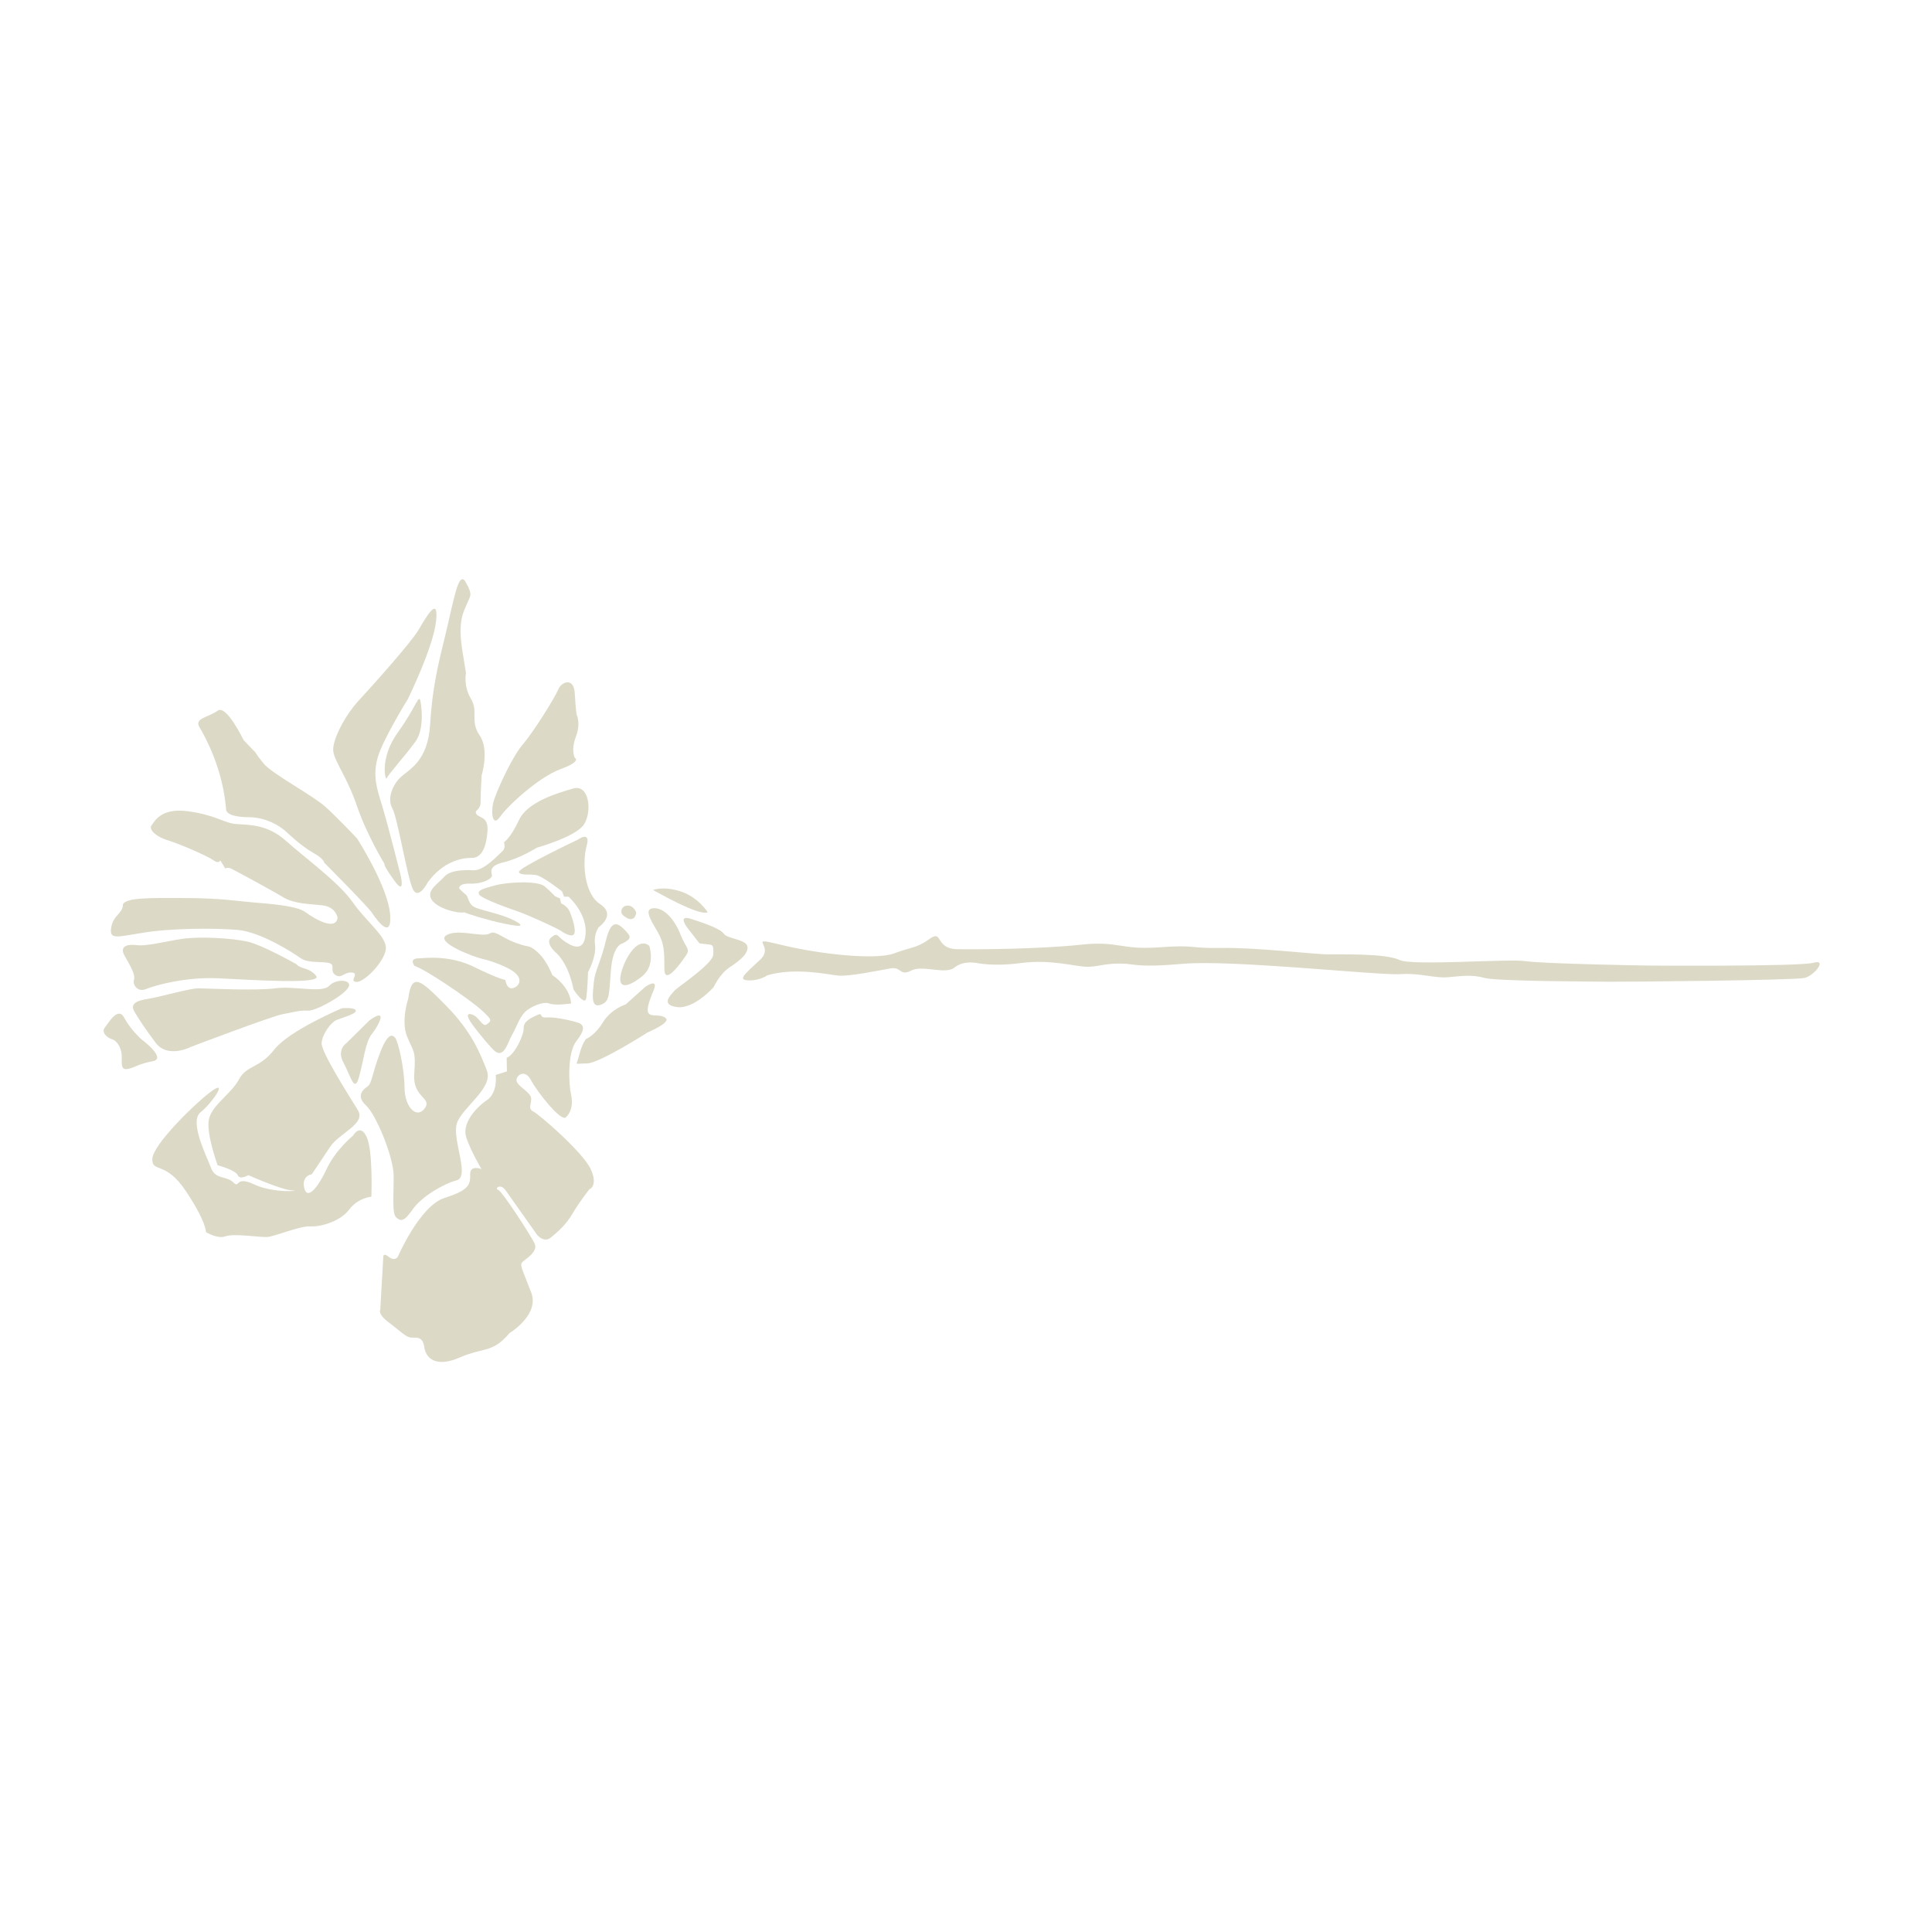 <?xml version="1.0" encoding="utf-8"?>
<!-- Generator: Adobe Illustrator 25.1.0, SVG Export Plug-In . SVG Version: 6.00 Build 0)  -->
<svg version="1.1" id="Layer_1" xmlns="http://www.w3.org/2000/svg" xmlns:xlink="http://www.w3.org/1999/xlink" x="0px" y="0px"
	 viewBox="0 0 720 720" style="enable-background:new 0 0 720 720;" xml:space="preserve">
<style type="text/css">
	.st0{fill:#DCD9C6;}
</style>
<g>
	<path class="st0" d="M203.88,379.18c3.27-0.29,11.54,1.64,12.51,2.38c0.96,0.74,1.85,2.09-1.57,6.4
		c-3.42,4.32-2.9,16.01-2.01,19.88c0.89,3.87-0.08,6.85-1.93,8.56c-1.86,1.72-10.72-9.53-13.04-13.92c-2.3-4.39-5.66-1.56-5.35,0.3
		c0.29,1.85,4.46,3.87,5.28,5.88c0.81,2.01-1.41,4.39,0.89,5.51c2.3,1.12,18.68,15.33,21.51,21.58c2.83,6.25-0.52,7.45-0.52,7.45
		s-3.72,4.69-6.25,9.01c-2.53,4.31-5.36,6.69-8.04,8.93c-2.69,2.23-5.21-0.97-5.21-0.97s-9.61-13.62-11.69-16.53
		c-2.08-2.9-4.23-0.6-2.82-0.23c1.41,0.37,11.91,16.6,13.55,19.88c1.64,3.27-3.65,6.03-4.62,7.15c-0.96,1.12,0.3,3.06,3.43,11.32
		c3.13,8.26-8.12,15.04-8.12,15.04c-6.4,7.6-9.68,5.21-18.53,9.09c-8.86,3.86-12.65,0.37-13.25-3.95c-0.6-4.31-3.35-3.27-5.14-3.5
		c-1.79-0.23-3.95-2.53-8.12-5.66c-4.17-3.13-3.13-4.62-3.13-4.62l1.12-19.43c0,0-0.3-2.23,2.01-0.37c2.3,1.86,3.42,0,3.42,0
		s8.19-19.06,17.5-21.97c9.3-2.9,9.53-5.14,9.46-8.78c-0.08-3.54,3.98-2.03,4.22-1.94c-0.18-0.3-3.89-6.53-5.65-11.68
		c-1.78-5.28,3.5-11.16,7.66-14c4.17-2.82,3.29-9.38,3.29-9.38l4.17-1.33l-0.08-5.07c2.98-1.12,6.48-8.56,6.33-11.09
		c-0.15-2.54,3.05-3.95,5.21-4.92C202.53,377.25,200.59,379.47,203.88,379.18z"/>
	<path class="st0" d="M243.59,369.06c-2.02,4.8-2.96,8-1.51,8.91c1.45,0.92,4.64-0.09,6.14,1.59c1.51,1.68-6.86,5.19-6.86,5.19
		s-17.98,11.5-22.61,11.56s-4.02,0.67-3.41-1.34c0.62-2.01,1.18-5.14,3.02-7.76c0,0,3.19-1.12,6.31-6.19
		c3.13-5.08,8.48-6.69,8.48-6.69l7.37-6.6C240.52,367.71,245.6,364.25,243.59,369.06z"/>
	<path class="st0" d="M257.39,342.4c4.99,1.57,11.1,3.72,12.36,5.59c1.26,1.86,8.26,2.08,8.78,4.69c0.53,2.61-2.9,5.36-6.63,7.82
		c-3.71,2.45-5.95,7.37-5.95,7.37s-7.29,8.26-13.62,7.44c-6.33-0.82-2.38-4.47-1.04-6.03c1.33-1.57,14.36-9.98,14.52-13.55
		c0.15-3.58-0.02-3.58-2.1-3.8c-2.08-0.23-3.04-0.37-3.04-0.37l-4.62-5.95C256.06,345.61,252.42,340.85,257.39,342.4z"/>
	<path class="st0" d="M243.87,338.46c3.91,0,7.65,4.52,9.71,9.76c2.07,5.25,3.84,5.37,2.01,7.93c0,0-7.93,12.01-7.98,5.14
		c-0.06-6.86,0.05-9.65-2.79-14.46C241.97,342.03,239.96,338.46,243.87,338.46z"/>
	<path class="st0" d="M253.81,332.26c6.48,2.18,9.91,7.66,9.91,7.66c-2.71,1.89-20.35-8.26-20.35-8.26S247.33,330.08,253.81,332.26z
		"/>
	<path class="st0" d="M241.97,352.47c0,0,2.46,7.2-2.57,11.28c-5.02,4.08-8.93,4.97-8.15,0
		C232.03,358.78,237.16,348.62,241.97,352.47z"/>
	<path class="st0" d="M234.06,337.49c2.27,0.07,3.06,2.66,3.06,2.66c-0.78,4.63-5.07,1.22-5.45,0.25
		C231.27,339.42,231.79,337.42,234.06,337.49z"/>
	<path class="st0" d="M233.13,346.87c2.35,2.42,1.94,3.13-1.19,4.74c0,0-3.54,0.43-4.28,10.11c-0.74,9.67-0.44,11.65-4.06,12.8
		c-3.61,1.16-2.64-4.54-2.28-8.6c0.35-4.06,2.51-7.11,4.56-15.67C227.92,341.7,230.78,344.45,233.13,346.87z"/>
	<path class="st0" d="M218.63,315.18c-1.62,5.81-1.17,17.7,5.03,21.78c6.19,4.08-0.62,8.54-0.62,8.7c0,0.17-1.84,2.23-1.28,6.54
		c0.56,4.29-2.62,10.11-2.62,10.11s-0.17,5.92-0.62,9.49c-0.45,3.58-4.8-3.07-4.8-3.07s-1.51-9.49-6.98-14.12
		c0,0-3.69-3.35-1.28-5.3c2.4-1.96,2.23-0.39,4.64,1.28c2.4,1.68,7.59,5.02,8.15-2.63c0.56-7.65-6.36-13.79-6.36-13.79h-1.68
		l-0.73-1.95c0,0-7.09-5.59-9.61-6.09c-2.51-0.51-6.08,0.27-6.47-1.18c-0.39-1.45,21.89-12.01,21.89-12.01
		S220.26,309.37,218.63,315.18z"/>
	<path class="st0" d="M197.3,352.8c0,0,1.45,0.34,4.03,3.02c2.57,2.68,4.52,7.6,4.52,7.6s6.53,4.01,6.98,10.55c0,0-5.86,0.89-8.15,0
		c-2.28-0.89-7.31,1.28-9.26,3.41c-1.96,2.12-2.9,5.36-4.58,8.26c-1.68,2.9-3.13,9.71-7.15,5.41c-4.03-4.29-7.43-8.93-7.43-8.93
		s-3.74-4.79-0.73-4.16c3.01,0.64,4.2,5.11,5.92,3.76c1.73-1.34,2.23-1.51-2.29-5.53c-4.52-4.02-20.44-14.85-24.68-16.24
		c0,0-2.12-2.63,1.24-2.79c3.34-0.17,12-1.24,21.04,3.23c9.05,4.47,11.56,4.8,11.56,4.8s0.45,3.58,2.73,3.07
		c2.29-0.5,3.74-3.01,1.18-5.47c-2.57-2.46-9.49-4.8-12.57-5.47c-3.07-0.67-17.48-6.15-13.34-8.76c4.14-2.63,13.57,0.94,16.19-0.68
		C185.14,346.28,187.87,351.02,197.3,352.8z"/>
	<path class="st0" d="M202.95,330.31c2.57,2.16,3.9,3.71,3.9,3.71l1.83,0.78l0.44,1.9c0,0,2.23,0.78,3.21,3.05
		c0.96,2.27,2.49,7,1.6,8.38c-0.89,1.37-3.95-0.56-5.14-1.38c-1.2-0.81-12.8-6.21-17.16-7.56c0,0-12.43-4.27-13.1-5.88
		c-0.68-1.6,1.41-2.12,6.1-3.38C189.32,328.67,200.38,328.15,202.95,330.31z"/>
	<path class="st0" d="M217.65,307.2c-3.06,4.69-17.57,8.7-17.57,8.7s-6.55,4.1-12.35,5.44c-5.81,1.33-4.55,3.71-4.4,4.91
		c0.14,1.19-3.5,3.21-8.04,3.05c-4.54-0.15-4.17,1.8-4.17,1.8s1.41,1.48,2.45,2.29c1.05,0.82,0.68,2.38,2.39,4.1
		c1.71,1.71,10.79,2.68,16.67,6.11c5.88,3.42-9.31-0.45-9.31-0.45c-7.9-2.09-10.27-3.15-10.27-3.15c-2.53,0.5-10.05-1.39-12.2-4.74
		c-2.16-3.35,2.45-5.96,4.69-8.49c2.23-2.53,7.08-2.61,11.02-2.45c3.95,0.15,9.23-5.88,10.64-7.08c1.42-1.2,0.6-3.35,0.6-3.35
		s2.46-1.49,5.6-8.26c3.14-6.77,14.06-9.98,20.16-11.76C219.66,292.08,220.7,302.5,217.65,307.2z"/>
	<path class="st0" d="M214.2,258.36c0.32,6.11,0.72,8.05,0.72,8.05s1.62,3.13-0.32,8.18c-1.93,5.07-0.39,7.82-0.39,7.82
		s2.77,1.26-5.34,4.23c-8.11,2.98-19.65,13.62-22.55,17.8c-2.9,4.17-3.65-2.23-2.08-6.7c1.56-4.47,6.63-15.7,10.71-20.47
		c4.1-4.77,11.91-17.43,13.1-20.33C209.23,254.04,213.87,252.26,214.2,258.36z"/>
	<path class="st0" d="M173.57,216.97c2.74,4.85,1.68,5.02,0.51,7.92c-1.18,2.91-3.63,6.31-1.73,17.87c1.16,7.01,1.38,8.49,1.38,8.58
		c-0.02-0.05-0.1-0.48-0.1-0.48s-0.95,4.91,1.9,9.61c2.84,4.69-0.45,8.32,3.23,13.62c3.69,5.3,0.73,14.91,0.73,14.91
		s-0.39,6.47-0.39,9.82c0,3.35-2.51,2.9-1.56,4.53c0.95,1.62,4.52,0.73,4.13,6.42c-0.38,5.69-2.12,9.99-5.8,9.94
		c-3.69-0.06-10.72,1.24-16.47,9.14c0,0-3.51,6.88-5.58,2.42c-2.08-4.47-5.65-26.52-7.61-30.04c-1.95-3.52-0.05-8.65,3.13-11.61
		c3.19-2.96,10.11-5.91,10.95-19.53c0.83-13.62,2.84-21.89,5.8-33.95C169.05,224.06,170.84,212.11,173.57,216.97z"/>
	<path class="st0" d="M156.71,261.41c0,0,1.9,9.71-1.89,14.96c-3.8,5.25-10.33,12.46-10.72,13.68c-0.39,1.23-2.85-7.37,4.19-17.14
		C155.32,263.14,156.05,258.29,156.71,261.41z"/>
	<path class="st0" d="M162.52,231.37c-1.01,9.83-10.5,29.1-10.5,29.1s-9.71,15.68-11.39,22.27c-1.68,6.59-0.23,11.06,1.78,17.53
		c2.01,6.48,6.81,25.57,6.81,25.57s2.12,8.49-2.34,2.23c-4.47-6.25-3.53-6.03-3.53-6.03s-6.64-10.83-10.32-21.66
		c-3.69-10.83-8.26-16.36-8.82-20.36c-0.56-3.99,4.29-13.37,9.58-19.06c5.27-5.69,19.35-21.44,22.13-26.13
		C158.72,230.15,163.52,221.55,162.52,231.37z"/>
	<path class="st0" d="M90.76,275.78c0,0,4.1,4.35,4.24,4.39c0.15,0.04,0.29,0.77,3.31,4.46c3.02,3.69,18.31,11.84,23,16.08
		c4.69,4.24,11.72,11.72,11.72,11.72s11.84,18.31,12.39,28.81c0.55,10.5-6.8-1.1-6.8-1.1c-2.14-2.93-17.81-18.66-17.81-18.66
		s0.11-1.34-4.3-3.79c-4.41-2.46-9.71-7.6-9.71-7.6s-5.59-5.51-14.1-5.55c-8.32-0.04-8.42-2.59-8.42-2.72
		c-1.19-15.45-7.96-27.5-9.97-30.86c-2.01-3.35,3.57-3.69,6.81-6.11C84.36,262.45,90.76,275.78,90.76,275.78z"/>
	<path class="st0" d="M70.25,302.36c10.57,1.49,13.32,4.47,18.02,4.76c4.69,0.29,11.54,0.15,18.31,6.25
		c6.77,6.11,19.65,15.41,24.79,22.78c5.14,7.37,12.51,12.65,12.44,17.2c-0.08,4.54-7.9,12.72-10.95,12.58
		c-3.05-0.15,1.34-3.27-1.72-3.5c-3.05-0.23-3.79,2.46-6.17,0.89c-2.38-1.56,0.52-4.02-2.83-4.54c-3.34-0.52-7.44,0.23-10.34-1.86
		c-2.91-2.09-14.82-9.61-23.08-10.35c-8.26-0.74-24.71-0.7-35.14,0.99c-10.42,1.7-12.87,2.67-12.13-1.91
		c0.74-4.59,4.24-5.25,4.32-8.23c0.08-2.98,10.19-2.82,23.6-2.75c13.4,0.08,18.83,1.12,25,1.64c6.18,0.52,16.23,1.2,19.51,3.65
		c3.28,2.46,11.24,7.08,11.92,2.09c0,0-0.53-4.17-5.88-4.69c-5.36-0.53-10.5-0.6-14.52-3.06c-4.03-2.45-18.24-10.13-19.36-10.64
		c-1.12-0.52-2.09,0-2.09,0l-1.86-3.05c0,0-0.52,1.49-2.53,0c-2.01-1.49-12.2-5.96-17.19-7.52c-4.99-1.57-6.93-4.32-5.88-5.51
		C57.52,306.37,59.68,300.87,70.25,302.36z"/>
	<path class="st0" d="M92.14,350.89c5.72,1.26,18.39,8.49,18.39,8.49c1.71,1.93,4.69,1.04,7.29,4.31c2.61,3.27-23.9,1.49-36.4,0.89
		c-12.51-0.59-24.04,2.75-27.02,4.02c-2.98,1.27-5.06-1.48-4.47-3.49c0.6-2.02-1.49-5.36-3.5-8.94c-2.01-3.57,0.97-4.39,4.62-3.94
		c3.65,0.44,9.9-1.27,16.6-2.31C74.34,348.88,86.41,349.63,92.14,350.89z"/>
	<path class="st0" d="M129.5,368.46c-2.68,3.35-12.13,8.42-14.89,8.19c-2.75-0.23-5.2,0.55-9.3,1.31
		c-4.1,0.76-33.94,12.09-33.94,12.09s-8.79,4.69-13.4-1.49c-4.62-6.18-6.41-9.15-7.74-11.31c-1.34-2.17-1.12-4.03,4.46-4.92
		c5.59-0.89,16.08-4.09,19.51-4.02c3.43,0.08,21.22,0.97,28.44,0c7.21-0.97,17.42,1.94,20.09-0.97
		C125.42,364.44,132.19,365.11,129.5,368.46z"/>
	<path class="st0" d="M46.28,379.26c2.31,4.39,6.4,8.04,6.4,8.04s9.68,7.15,4.24,8.18c-5.43,1.05-6.4,2.23-9.01,2.83
		c-2.61,0.6-2.61-1.04-2.53-4.17s-1.41-6.11-3.65-6.85c-2.23-0.74-3.95-2.75-2.69-4.32C40.33,381.41,43.97,374.86,46.28,379.26z"/>
	<path class="st0" d="M132.59,376.53c0.56,1.24-5.02,2.69-7.15,3.58c-2.12,0.89-5.35,5.24-5.58,8.6
		c-0.23,3.35,10.38,19.88,13.51,25.01c3.13,5.14-6.92,8.49-10.38,13.73c-3.46,5.25-6.81,10.16-6.81,10.16s-3.91,0.56-2.79,5.15
		c1.12,4.58,5.03-0.01,8.37-7.16c3.35-7.15,9.83-12.4,9.83-12.4s2.57-4.69,5.03,0.45c2.45,5.14,1.78,22.33,1.78,22.33
		s-4.91,0.34-8.28,4.8c-3.36,4.47-10.7,6.48-14.5,6.25c-3.8-0.23-13.29,3.8-16.08,3.96c-2.78,0.16-12.28-1.39-15.41-0.27
		c-3.13,1.12-7.37-1.56-7.37-1.56s0.23-3.69-7.48-15.26c-7.7-11.58-12.61-6.63-12.51-11.99c0.12-5.36,16.53-21.33,22.34-25.45
		c5.8-4.14,0,4.58-4.36,8.04c-4.35,3.46,2.23,16.3,3.91,20.77c1.68,4.46,5.69,2.79,8.26,5.36s0.45-2.69,7.81,0.77
		c7.37,3.47,18.09,2.35,14.18,2.23c-3.9-0.11-16.36-5.69-16.36-5.69s-3.18,1.9-3.96,0c-0.78-1.89-7.48-3.69-7.48-3.69
		s-4.03-10.94-3.35-16.53c0.67-5.58,8.37-9.94,11.27-15.41c2.91-5.47,7.6-4.02,13.18-11.16c5.58-7.15,25.23-15.41,25.23-15.41
		S132.04,375.31,132.59,376.53z"/>
	<path class="st0" d="M166.21,374.75c9.38,9.49,12.72,17.64,15.24,24.23c2.52,6.59-9.44,13.85-11.22,19.77
		c-1.79,5.91,4.99,19.75,0,21.1c-5,1.34-13.07,6.03-16.41,10.83c-3.34,4.8-4.48,4.47-6.16,3.02c-1.67-1.46-0.89-8.71-0.96-15.63
		c-0.07-6.93-6.52-22.67-10.31-26.13c-3.8-3.46-1.12-5.92,0.56-7.04c1.68-1.12,1.78-5.03,4.65-12.46c2.86-7.44,4.51-6.97,5.63-5.74
		c1.12,1.23,3.46,11.16,3.53,18.65c0.07,7.48,4.63,11.72,7.53,7.7c2.9-4.02-4.58-3.91-3.91-12.84c0.67-8.94-0.33-8.15-2.68-13.97
		c-2.35-5.8,0.44-14.07,0.44-14.07C153.45,362.02,156.83,365.26,166.21,374.75z"/>
	<path class="st0" d="M141.6,380.22c0,0-0.74,2.23-3.12,5.25c-2.37,3.01-3.1,10.5-4.77,16.19c-1.67,5.69-3.01-0.68-5.69-5.59
		c-2.68-4.91,1.12-7.37,1.12-7.37l8.61-8.49C143.31,376.24,141.6,380.22,141.6,380.22z"/>
	<path class="st0" d="M356.63,353.73c8.19,0.15,31.49-0.08,45.94-1.65c14.44-1.56,14.96,2.01,29.25,0.97
		c14.3-1.04,10.8,0.45,23.38,0.23c12.59-0.23,34.02,2.3,39.38,2.38c5.36,0.08,21.72-0.42,26.96,2.09
		c4.79,2.29,40.78-0.53,46.97,0.44c6.18,0.97,44.73,1.64,44.73,1.64s57.4,0.45,62.61-1.04c5.2-1.49,0.37,4.76-3.35,5.66
		c-3.72,0.89-67.82,1.49-73.03,1.41c-5.21-0.07-41.83-0.15-46.22-1.41c-4.39-1.26-7.89-0.81-13.33-0.29
		c-5.43,0.52-10.35-1.64-18.16-1.12c-7.81,0.52-62.68-5.44-80.7-3.87c-18.02,1.56-17.5,0-23.52-0.08c-6.03-0.07-8.78,1.34-12.8,1.2
		c-4.02-0.15-13.56-2.83-24.12-1.41c-10.57,1.41-16.38,0-16.6,0c-0.22,0-4.99-1.05-8.33,1.71c-3.35,2.75-11.84-1.12-16.15,1.12
		c-4.32,2.23-3.48-1.56-7.73-0.81c-4.25,0.74-15.35,3.05-19.29,2.68c-3.95-0.37-16.08-3.17-26.5-0.13c0,0-2.9,2.07-7.08,1.91
		c-4.17-0.15-1.56-2.19,4.32-7.67c5.88-5.5-5.88-8.92,8.18-5.5c14.08,3.42,34.84,5.66,41.69,3.13c6.85-2.53,8.36-1.87,13.33-5.43
		C351.4,346.29,348.44,353.57,356.63,353.73z"/>
</g>
</svg>
